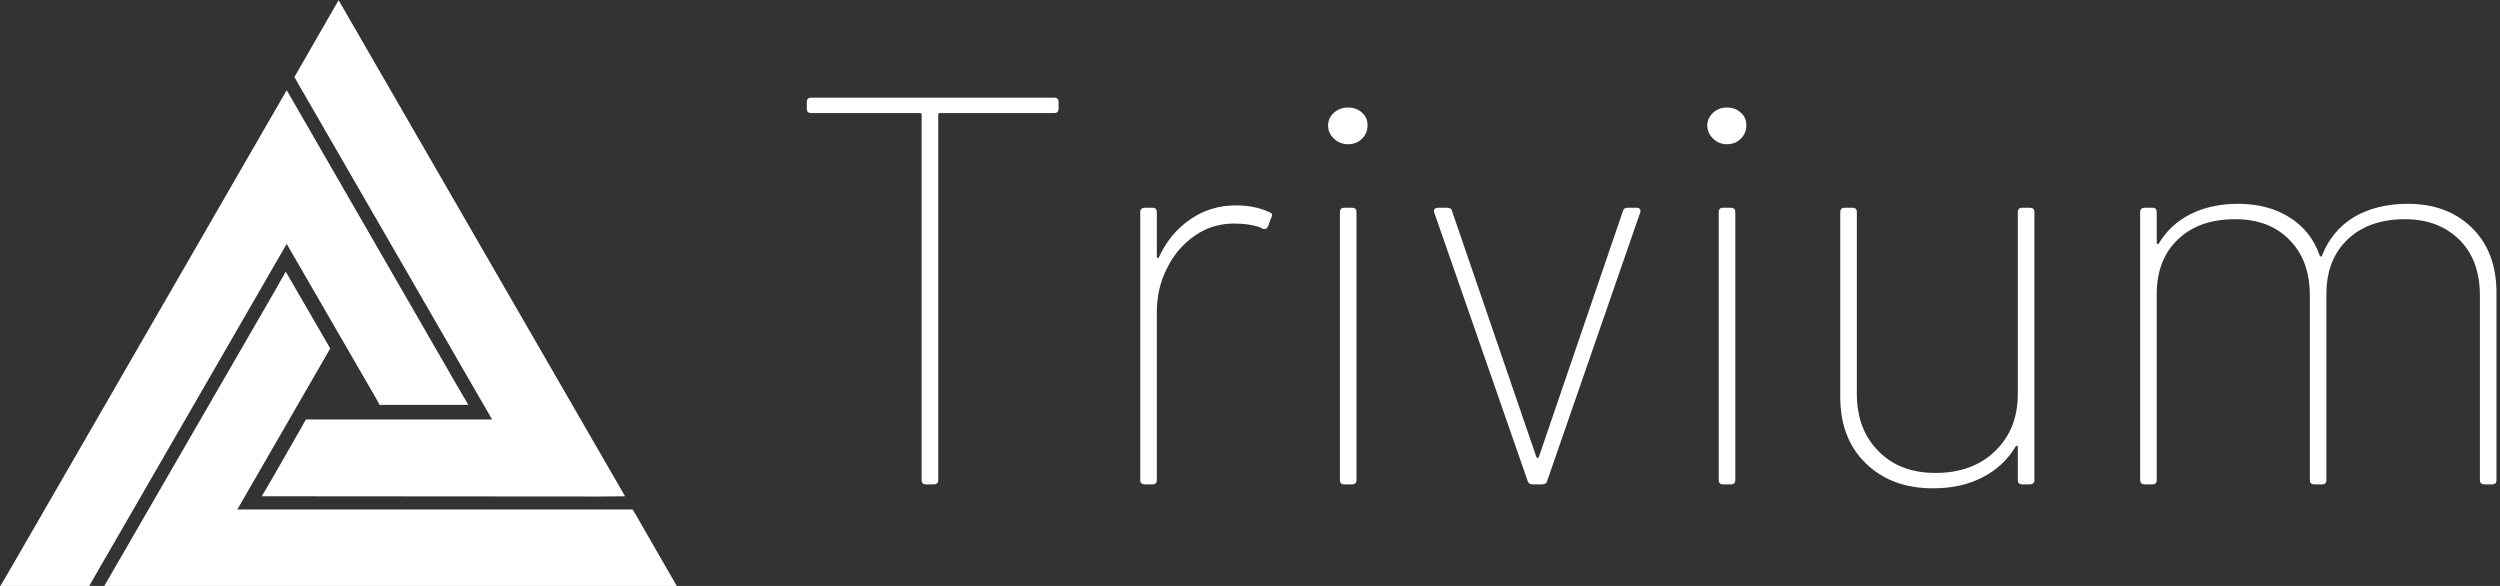 <svg data-v-d3f97b9e="" xmlns="http://www.w3.org/2000/svg" viewBox="0 0 384 90"><rect x="0" y="0" width="384" height="90" fill="#333333" stroke="none"/><!----><!----><!----><g data-v-d3f97b9e="" id="725068d9-037d-4e22-a13b-8f2b5720a24d" fill="white" transform="matrix(6.061,0,0,6.061,119.502,-10.455)"><path d="M7 4.20L7 4.20Q7.11 4.20 7.11 4.31L7.11 4.31L7.11 4.48L7.11 4.48Q7.11 4.59 7 4.59L7 4.59L4.10 4.59L4.10 4.59Q4.06 4.59 4.06 4.63L4.06 4.63L4.06 13.89L4.06 13.89Q4.06 14 3.95 14L3.95 14L3.75 14L3.75 14Q3.64 14 3.64 13.89L3.64 13.89L3.64 4.63L3.64 4.63Q3.64 4.59 3.60 4.59L3.60 4.59L0.84 4.59L0.84 4.59Q0.73 4.59 0.73 4.48L0.73 4.48L0.73 4.31L0.73 4.31Q0.73 4.20 0.84 4.20L0.84 4.20L7 4.20ZM11.61 6.93L11.61 6.93Q12.08 6.93 12.45 7.10L12.45 7.10L12.45 7.10Q12.56 7.14 12.50 7.24L12.50 7.24L12.42 7.46L12.42 7.46Q12.38 7.53 12.33 7.53L12.33 7.53L12.33 7.53Q12.28 7.53 12.25 7.50L12.25 7.50L12.25 7.50Q11.96 7.39 11.56 7.39L11.56 7.39L11.56 7.39Q11.00 7.39 10.56 7.70L10.56 7.70L10.56 7.70Q10.11 8.01 9.86 8.52L9.86 8.52L9.86 8.52Q9.60 9.03 9.60 9.63L9.60 9.63L9.60 13.89L9.60 13.89Q9.60 14 9.49 14L9.49 14L9.30 14L9.30 14Q9.18 14 9.18 13.89L9.18 13.89L9.18 7.10L9.18 7.10Q9.18 6.99 9.30 6.99L9.30 6.99L9.49 6.99L9.49 6.99Q9.60 6.99 9.60 7.10L9.60 7.10L9.60 8.23L9.60 8.23Q9.60 8.26 9.62 8.27L9.62 8.27L9.62 8.27Q9.63 8.27 9.65 8.25L9.65 8.25L9.65 8.25Q9.93 7.64 10.44 7.29L10.44 7.29L10.44 7.29Q10.95 6.93 11.61 6.93L11.61 6.93ZM14.45 5.38L14.45 5.38Q14.24 5.38 14.09 5.24L14.09 5.24L14.09 5.24Q13.94 5.10 13.94 4.90L13.94 4.90L13.94 4.90Q13.94 4.72 14.09 4.58L14.09 4.58L14.09 4.58Q14.24 4.45 14.45 4.45L14.45 4.45L14.45 4.45Q14.66 4.45 14.80 4.58L14.80 4.58L14.80 4.58Q14.94 4.70 14.94 4.90L14.94 4.90L14.94 4.90Q14.94 5.10 14.80 5.24L14.80 5.24L14.80 5.24Q14.66 5.38 14.45 5.38L14.45 5.38ZM14.35 14L14.35 14Q14.24 14 14.24 13.89L14.24 13.89L14.24 7.10L14.24 7.10Q14.24 6.99 14.35 6.99L14.35 6.99L14.55 6.99L14.55 6.99Q14.66 6.99 14.66 7.10L14.66 7.10L14.66 13.89L14.66 13.89Q14.66 14 14.55 14L14.55 14L14.35 14ZM19.12 14L19.12 14Q19.03 14 19.00 13.92L19.00 13.92L16.63 7.11L16.62 7.07L16.62 7.07Q16.62 7.04 16.65 7.01L16.65 7.01L16.65 7.01Q16.69 6.99 16.73 6.99L16.73 6.99L16.95 6.99L16.95 6.99Q17.07 6.99 17.08 7.07L17.08 7.07L19.22 13.31L19.22 13.31Q19.24 13.33 19.25 13.33L19.25 13.33L19.25 13.33Q19.26 13.33 19.28 13.31L19.28 13.31L21.41 7.08L21.41 7.08Q21.43 6.99 21.53 6.99L21.53 6.99L21.76 6.99L21.76 6.99Q21.81 6.99 21.84 7.02L21.84 7.02L21.84 7.02Q21.87 7.06 21.85 7.11L21.85 7.11L19.49 13.92L19.49 13.92Q19.47 14 19.36 14L19.36 14L19.12 14ZM24.05 5.38L24.05 5.38Q23.84 5.38 23.70 5.24L23.70 5.24L23.70 5.24Q23.55 5.10 23.55 4.90L23.55 4.90L23.55 4.90Q23.55 4.72 23.70 4.58L23.70 4.58L23.70 4.58Q23.84 4.45 24.05 4.45L24.05 4.45L24.05 4.45Q24.26 4.45 24.40 4.58L24.40 4.58L24.40 4.58Q24.54 4.70 24.54 4.90L24.54 4.90L24.54 4.90Q24.54 5.10 24.40 5.24L24.40 5.24L24.40 5.24Q24.26 5.38 24.05 5.38L24.05 5.38ZM23.95 14L23.95 14Q23.84 14 23.84 13.89L23.84 13.89L23.84 7.10L23.84 7.10Q23.84 6.99 23.95 6.99L23.95 6.99L24.15 6.99L24.15 6.99Q24.26 6.99 24.26 7.10L24.26 7.10L24.26 13.89L24.26 13.89Q24.26 14 24.15 14L24.15 14L23.95 14ZM31.42 7.10L31.42 7.10Q31.42 6.99 31.53 6.99L31.53 6.99L31.72 6.99L31.72 6.99Q31.84 6.99 31.84 7.10L31.84 7.10L31.84 13.89L31.84 13.89Q31.84 14 31.72 14L31.72 14L31.53 14L31.53 14Q31.42 14 31.42 13.89L31.42 13.89L31.42 13.05L31.42 13.05Q31.42 13.02 31.40 13.02L31.40 13.02L31.40 13.02Q31.39 13.02 31.37 13.03L31.37 13.03L31.37 13.03Q31.07 13.54 30.53 13.82L30.53 13.82L30.53 13.82Q29.99 14.10 29.27 14.10L29.27 14.10L29.27 14.10Q28.22 14.10 27.57 13.47L27.57 13.47L27.57 13.47Q26.92 12.84 26.92 11.79L26.92 11.79L26.92 7.10L26.92 7.10Q26.92 6.99 27.03 6.99L27.03 6.99L27.23 6.99L27.23 6.99Q27.34 6.99 27.34 7.10L27.34 7.10L27.34 11.70L27.34 11.70Q27.34 12.61 27.89 13.16L27.89 13.16L27.89 13.16Q28.43 13.71 29.33 13.71L29.33 13.71L29.33 13.71Q30.28 13.71 30.85 13.15L30.85 13.15L30.85 13.15Q31.42 12.60 31.42 11.70L31.42 11.70L31.42 7.10ZM41.30 6.89L41.30 6.89Q42.31 6.89 42.93 7.50L42.93 7.50L42.93 7.50Q43.55 8.11 43.55 9.14L43.55 9.14L43.55 13.89L43.55 13.89Q43.55 14 43.44 14L43.44 14L43.25 14L43.25 14Q43.13 14 43.13 13.89L43.13 13.89L43.13 9.21L43.13 9.21Q43.13 8.32 42.61 7.80L42.61 7.80L42.61 7.80Q42.08 7.28 41.23 7.28L41.23 7.28L41.23 7.28Q40.32 7.28 39.78 7.79L39.78 7.79L39.78 7.79Q39.24 8.30 39.24 9.18L39.24 9.18L39.24 13.89L39.24 13.89Q39.24 14 39.13 14L39.13 14L38.93 14L38.93 14Q38.82 14 38.82 13.89L38.82 13.89L38.82 9.21L38.82 9.21Q38.82 8.32 38.30 7.80L38.30 7.80L38.30 7.80Q37.79 7.28 36.93 7.28L36.93 7.28L36.93 7.28Q36.01 7.28 35.48 7.79L35.48 7.79L35.48 7.79Q34.94 8.30 34.94 9.18L34.94 9.18L34.94 13.89L34.94 13.89Q34.94 14 34.83 14L34.83 14L34.64 14L34.64 14Q34.52 14 34.52 13.89L34.52 13.89L34.52 7.10L34.52 7.10Q34.52 6.99 34.64 6.99L34.64 6.99L34.83 6.99L34.83 6.99Q34.94 6.99 34.94 7.10L34.94 7.10L34.94 7.88L34.94 7.88Q34.94 7.91 34.96 7.91L34.96 7.91L34.96 7.91Q34.97 7.91 34.99 7.90L34.99 7.90L34.99 7.90Q35.28 7.41 35.80 7.15L35.80 7.15L35.80 7.15Q36.32 6.89 37.00 6.89L37.00 6.89L37.00 6.89Q37.76 6.89 38.30 7.23L38.30 7.23L38.30 7.23Q38.85 7.57 39.07 8.20L39.07 8.20L39.07 8.20Q39.09 8.23 39.10 8.23L39.10 8.23L39.10 8.23Q39.12 8.23 39.13 8.20L39.13 8.20L39.13 8.20Q39.38 7.56 39.95 7.22L39.95 7.22L39.95 7.22Q40.52 6.89 41.30 6.89L41.30 6.89Z"></path></g><!----><g data-v-d3f97b9e="" id="f0481e55-d2fc-464e-a0a8-a2e31d43c7a6" transform="matrix(1.155,0,0,1.155,-5.737,-12.707)" stroke="none" fill="white"><path style="text-indent:0;text-transform:none;block-progression:tb" d="M50 11.031l-1.625 2.813-3.719 6.469-.531.937.531.938 25.75 44.593h-24.75l-.531.938-3.719 6.5L39.781 77H43l41.875.031L88.094 77l-1.625-2.813-34.844-60.343L50 11.03zM43.094 23l-1.625 2.813L6.625 86.186 5 88.97h11.813l.53-.938 25.75-44.594 11.844 20.47.5.937H67.25l-1.625-2.781-20.906-36.25L43.094 23zm-.125 24.125l-1.594 2.813-20.938 36.218-1.625 2.813H95l-1.625-2.813-3.719-6.469-.562-.937H36.53l11.813-20.469.531-.937-.531-.938-3.75-6.468-1.625-2.813z" overflow="visible" color="#000"></path></g><!----></svg>